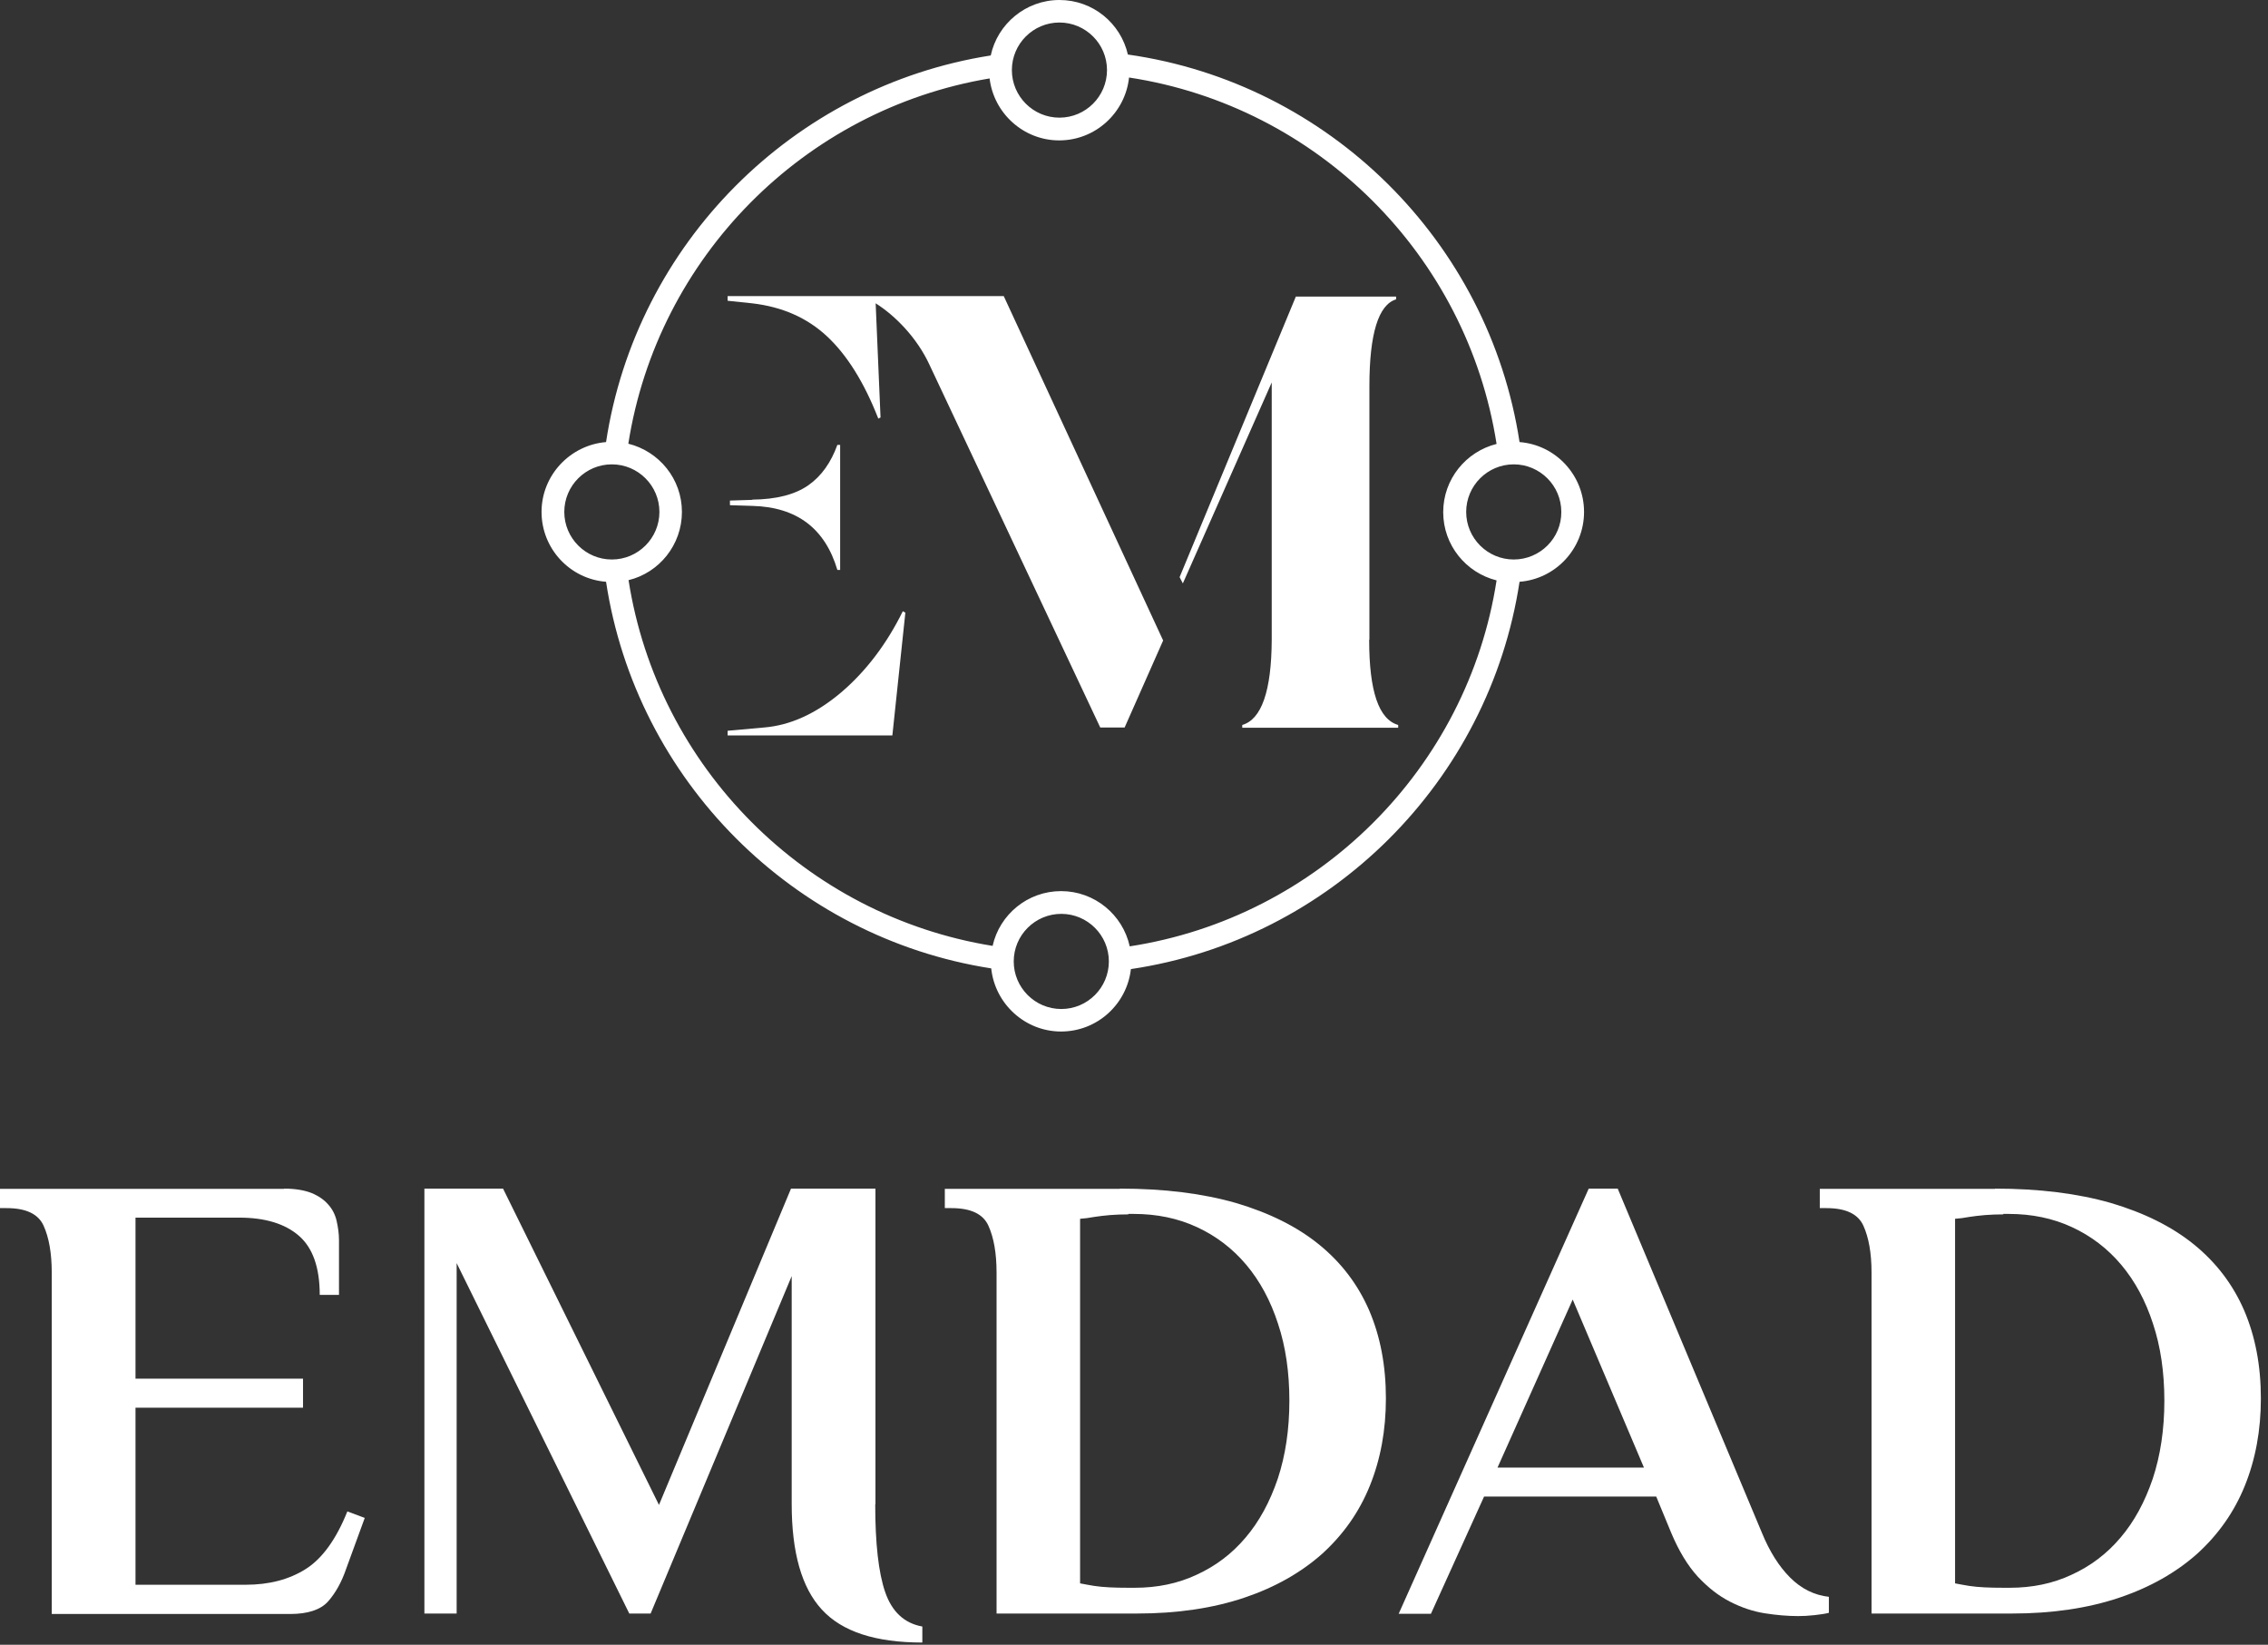 <svg width="291" height="211" viewBox="0 0 291 211" fill="none" xmlns="http://www.w3.org/2000/svg">
<rect x="0" y="0" width="291" height="211" fill="#333333" stroke="none"/>
<path d="M36.469 152.486C37.898 152.486 39.059 152.694 39.982 153.051C40.905 153.438 41.619 153.944 42.126 154.54C42.661 155.135 43.019 155.85 43.197 156.653C43.376 157.457 43.495 158.261 43.495 159.095V166.121H41.024C41.024 162.608 40.131 160.077 38.345 158.529C36.558 156.981 33.998 156.207 30.694 156.207H17.386V176.868H38.88V180.589H17.386V203.304H31.527C34.564 203.304 37.124 202.619 39.238 201.28C41.352 199.94 43.138 197.469 44.567 193.897L46.8 194.73L44.418 201.25C43.822 203.006 43.019 204.406 42.066 205.477C41.113 206.519 39.476 207.055 37.243 207.055H6.639V163.233C6.639 160.762 6.282 158.767 5.597 157.249C4.912 155.731 3.334 154.986 0.834 154.986H0V152.515H36.469V152.486Z" fill="white"/>
<path d="M112.298 192.974C112.298 197.975 112.714 201.756 113.578 204.257C114.441 206.758 116.019 208.246 118.341 208.663V210.717C112.327 210.717 108.04 209.318 105.45 206.49C102.86 203.691 101.58 199.166 101.58 192.944V163.709L83.48 206.996H80.741L58.591 162.042V206.996H54.453V152.486H64.545L84.551 193.063L101.491 152.486H112.327V192.974H112.298Z" fill="white"/>
<path d="M143.703 152.486C149.39 152.486 154.332 153.111 158.589 154.331C162.816 155.582 166.389 157.338 169.247 159.66C172.105 161.982 174.248 164.811 175.677 168.115C177.106 171.45 177.821 175.201 177.821 179.398C177.821 183.477 177.136 187.198 175.766 190.592C174.397 193.986 172.343 196.874 169.663 199.315C166.954 201.726 163.62 203.632 159.631 204.971C155.641 206.311 151.057 206.996 145.877 206.996H127.865V163.233C127.865 160.762 127.508 158.767 126.823 157.249C126.139 155.731 124.561 154.986 122.06 154.986H121.227V152.515H143.703V152.486ZM144.775 155.79C143.942 155.79 143.168 155.82 142.423 155.879C141.679 155.939 140.994 156.028 140.399 156.118C139.744 156.237 139.119 156.326 138.583 156.356V203.126C139.119 203.245 139.744 203.334 140.399 203.453C141.56 203.632 143.019 203.691 144.775 203.691H145.609C148.467 203.691 151.116 203.155 153.528 202.024C155.939 200.923 158.053 199.345 159.809 197.261C161.566 195.207 162.935 192.676 163.948 189.699C164.93 186.722 165.436 183.388 165.436 179.696C165.436 176.064 164.96 172.759 163.977 169.812C163.025 166.865 161.655 164.334 159.899 162.25C158.142 160.166 156.029 158.559 153.587 157.428C151.146 156.296 148.437 155.731 145.46 155.731H144.775V155.79Z" fill="white"/>
<path d="M226.052 196.606C227.035 199.017 228.255 200.952 229.684 202.381C231.113 203.81 232.78 204.644 234.656 204.852V206.906C234.209 207.026 233.584 207.115 232.81 207.204C232.006 207.293 231.321 207.323 230.696 207.323C229.386 207.323 227.957 207.204 226.439 206.966C224.921 206.728 223.432 206.222 221.974 205.477C220.515 204.733 219.145 203.661 217.835 202.262C216.555 200.863 215.394 198.958 214.412 196.606L212.506 191.991H190.417L183.599 207.026H179.461L203.843 152.486H207.564L226.052 196.606ZM192.143 188.27H210.929L201.789 166.716L192.143 188.27Z" fill="white"/>
<path d="M255.969 152.486C261.655 152.486 266.597 153.111 270.854 154.331C275.082 155.582 278.654 157.338 281.512 159.66C284.37 161.982 286.514 164.811 287.943 168.115C289.372 171.45 290.086 175.201 290.086 179.398C290.086 183.477 289.402 187.198 288.032 190.592C286.663 193.986 284.608 196.874 281.929 199.315C279.22 201.726 275.886 203.632 271.896 204.971C267.907 206.311 263.322 206.996 258.142 206.996H240.131V163.233C240.131 160.762 239.774 158.767 239.089 157.249C238.404 155.731 236.827 154.986 234.326 154.986H233.492V152.515H255.969V152.486ZM257.041 155.79C256.207 155.79 255.433 155.82 254.689 155.879C253.945 155.939 253.26 156.028 252.665 156.118C252.01 156.237 251.384 156.326 250.849 156.356V203.126C251.384 203.245 252.01 203.334 252.665 203.453C253.826 203.632 255.284 203.691 257.041 203.691H257.874C260.732 203.691 263.382 203.155 265.793 202.024C268.205 200.923 270.319 199.345 272.075 197.261C273.831 195.207 275.201 192.676 276.213 189.699C277.196 186.722 277.702 183.388 277.702 179.696C277.702 176.064 277.225 172.759 276.243 169.812C275.29 166.865 273.921 164.334 272.164 162.25C270.408 160.166 268.294 158.559 265.853 157.428C263.412 156.296 260.703 155.731 257.726 155.731H257.041V155.79Z" fill="white"/>
<path d="M203.244 65.674C203.244 60.97 199.612 57.07 194.968 56.713C191.038 30.991 170.526 10.658 144.715 6.996C143.792 2.977 140.22 0 135.933 0C131.616 0 127.984 3.066 127.12 7.115C101.726 11.104 81.631 31.259 77.761 56.713C73.146 57.1 69.484 60.97 69.484 65.674C69.484 70.378 73.116 74.278 77.761 74.635C81.631 100.089 101.756 120.274 127.18 124.233C127.656 128.758 131.497 132.331 136.141 132.331C140.785 132.331 144.596 128.818 145.102 124.322C170.735 120.512 191.068 100.238 194.968 74.635C199.582 74.278 203.244 70.408 203.244 65.674ZM135.933 2.888C139.297 2.888 142.036 5.627 142.036 8.991C142.036 12.355 139.297 15.094 135.933 15.094C132.568 15.094 129.83 12.355 129.83 8.991C129.83 5.627 132.568 2.888 135.933 2.888ZM72.402 65.674C72.402 62.31 75.141 59.571 78.505 59.571C81.869 59.571 84.608 62.31 84.608 65.674C84.608 69.038 81.869 71.777 78.505 71.777C75.141 71.777 72.402 69.038 72.402 65.674ZM136.171 129.443C132.807 129.443 130.068 126.704 130.068 123.34C130.068 119.976 132.807 117.237 136.171 117.237C139.535 117.237 142.274 119.976 142.274 123.34C142.274 126.704 139.535 129.443 136.171 129.443ZM144.953 121.405C144.06 117.356 140.458 114.319 136.141 114.319C131.854 114.319 128.252 117.326 127.359 121.345C103.363 117.475 84.4 98.452 80.648 74.427C84.578 73.474 87.496 69.902 87.496 65.674C87.496 61.447 84.578 57.904 80.619 56.922C84.37 33.016 103.155 14.052 126.972 10.062C127.507 14.528 131.318 18.011 135.903 18.011C140.547 18.011 144.387 14.469 144.864 9.943C169.067 13.635 188.24 32.748 192.021 56.951C188.091 57.934 185.173 61.477 185.173 65.704C185.173 69.931 188.091 73.474 192.021 74.457C188.299 98.571 169.127 117.684 144.953 121.405ZM194.224 71.777C190.86 71.777 188.121 69.038 188.121 65.674C188.121 62.31 190.86 59.571 194.224 59.571C197.588 59.571 200.327 62.31 200.327 65.674C200.356 69.038 197.588 71.777 194.224 71.777Z" fill="white"/>
<path d="M107.917 88.836C104.672 91.575 101.368 93.063 98.004 93.331L93.359 93.748V94.343H114.497L116.164 78.595L115.836 78.416C113.782 82.584 111.132 86.097 107.917 88.836Z" fill="white"/>
<path d="M103.719 62.251C102.022 63.441 99.61 64.067 96.514 64.096L96.544 64.126L93.656 64.216V64.811L96.544 64.9C102.23 65.049 105.862 67.788 107.44 73.117H107.797V57.071H107.44C106.636 59.303 105.416 61.06 103.719 62.251Z" fill="white"/>
<path d="M111.43 37.987H111.311H93.359V38.583L96.485 38.91C100.355 39.357 103.541 40.756 106.101 43.138C108.662 45.519 110.865 49.032 112.681 53.676V53.706L112.978 53.557L112.353 38.91C114.854 40.488 117.652 43.316 119.26 46.799L141.171 93.331H144.297L149.239 82.167L128.787 37.987H111.43Z" fill="white"/>
<path d="M175.674 82.078L175.704 82.048V49.538C175.704 42.81 176.865 39.089 179.128 38.404V38.047H166.267L151.352 74.04L151.768 74.844L163.171 49.062V82.078C163.141 88.657 161.861 92.289 159.39 93.004V93.361H179.396V93.004C176.895 92.289 175.674 88.657 175.674 82.078Z" fill="white"/>
</svg>

